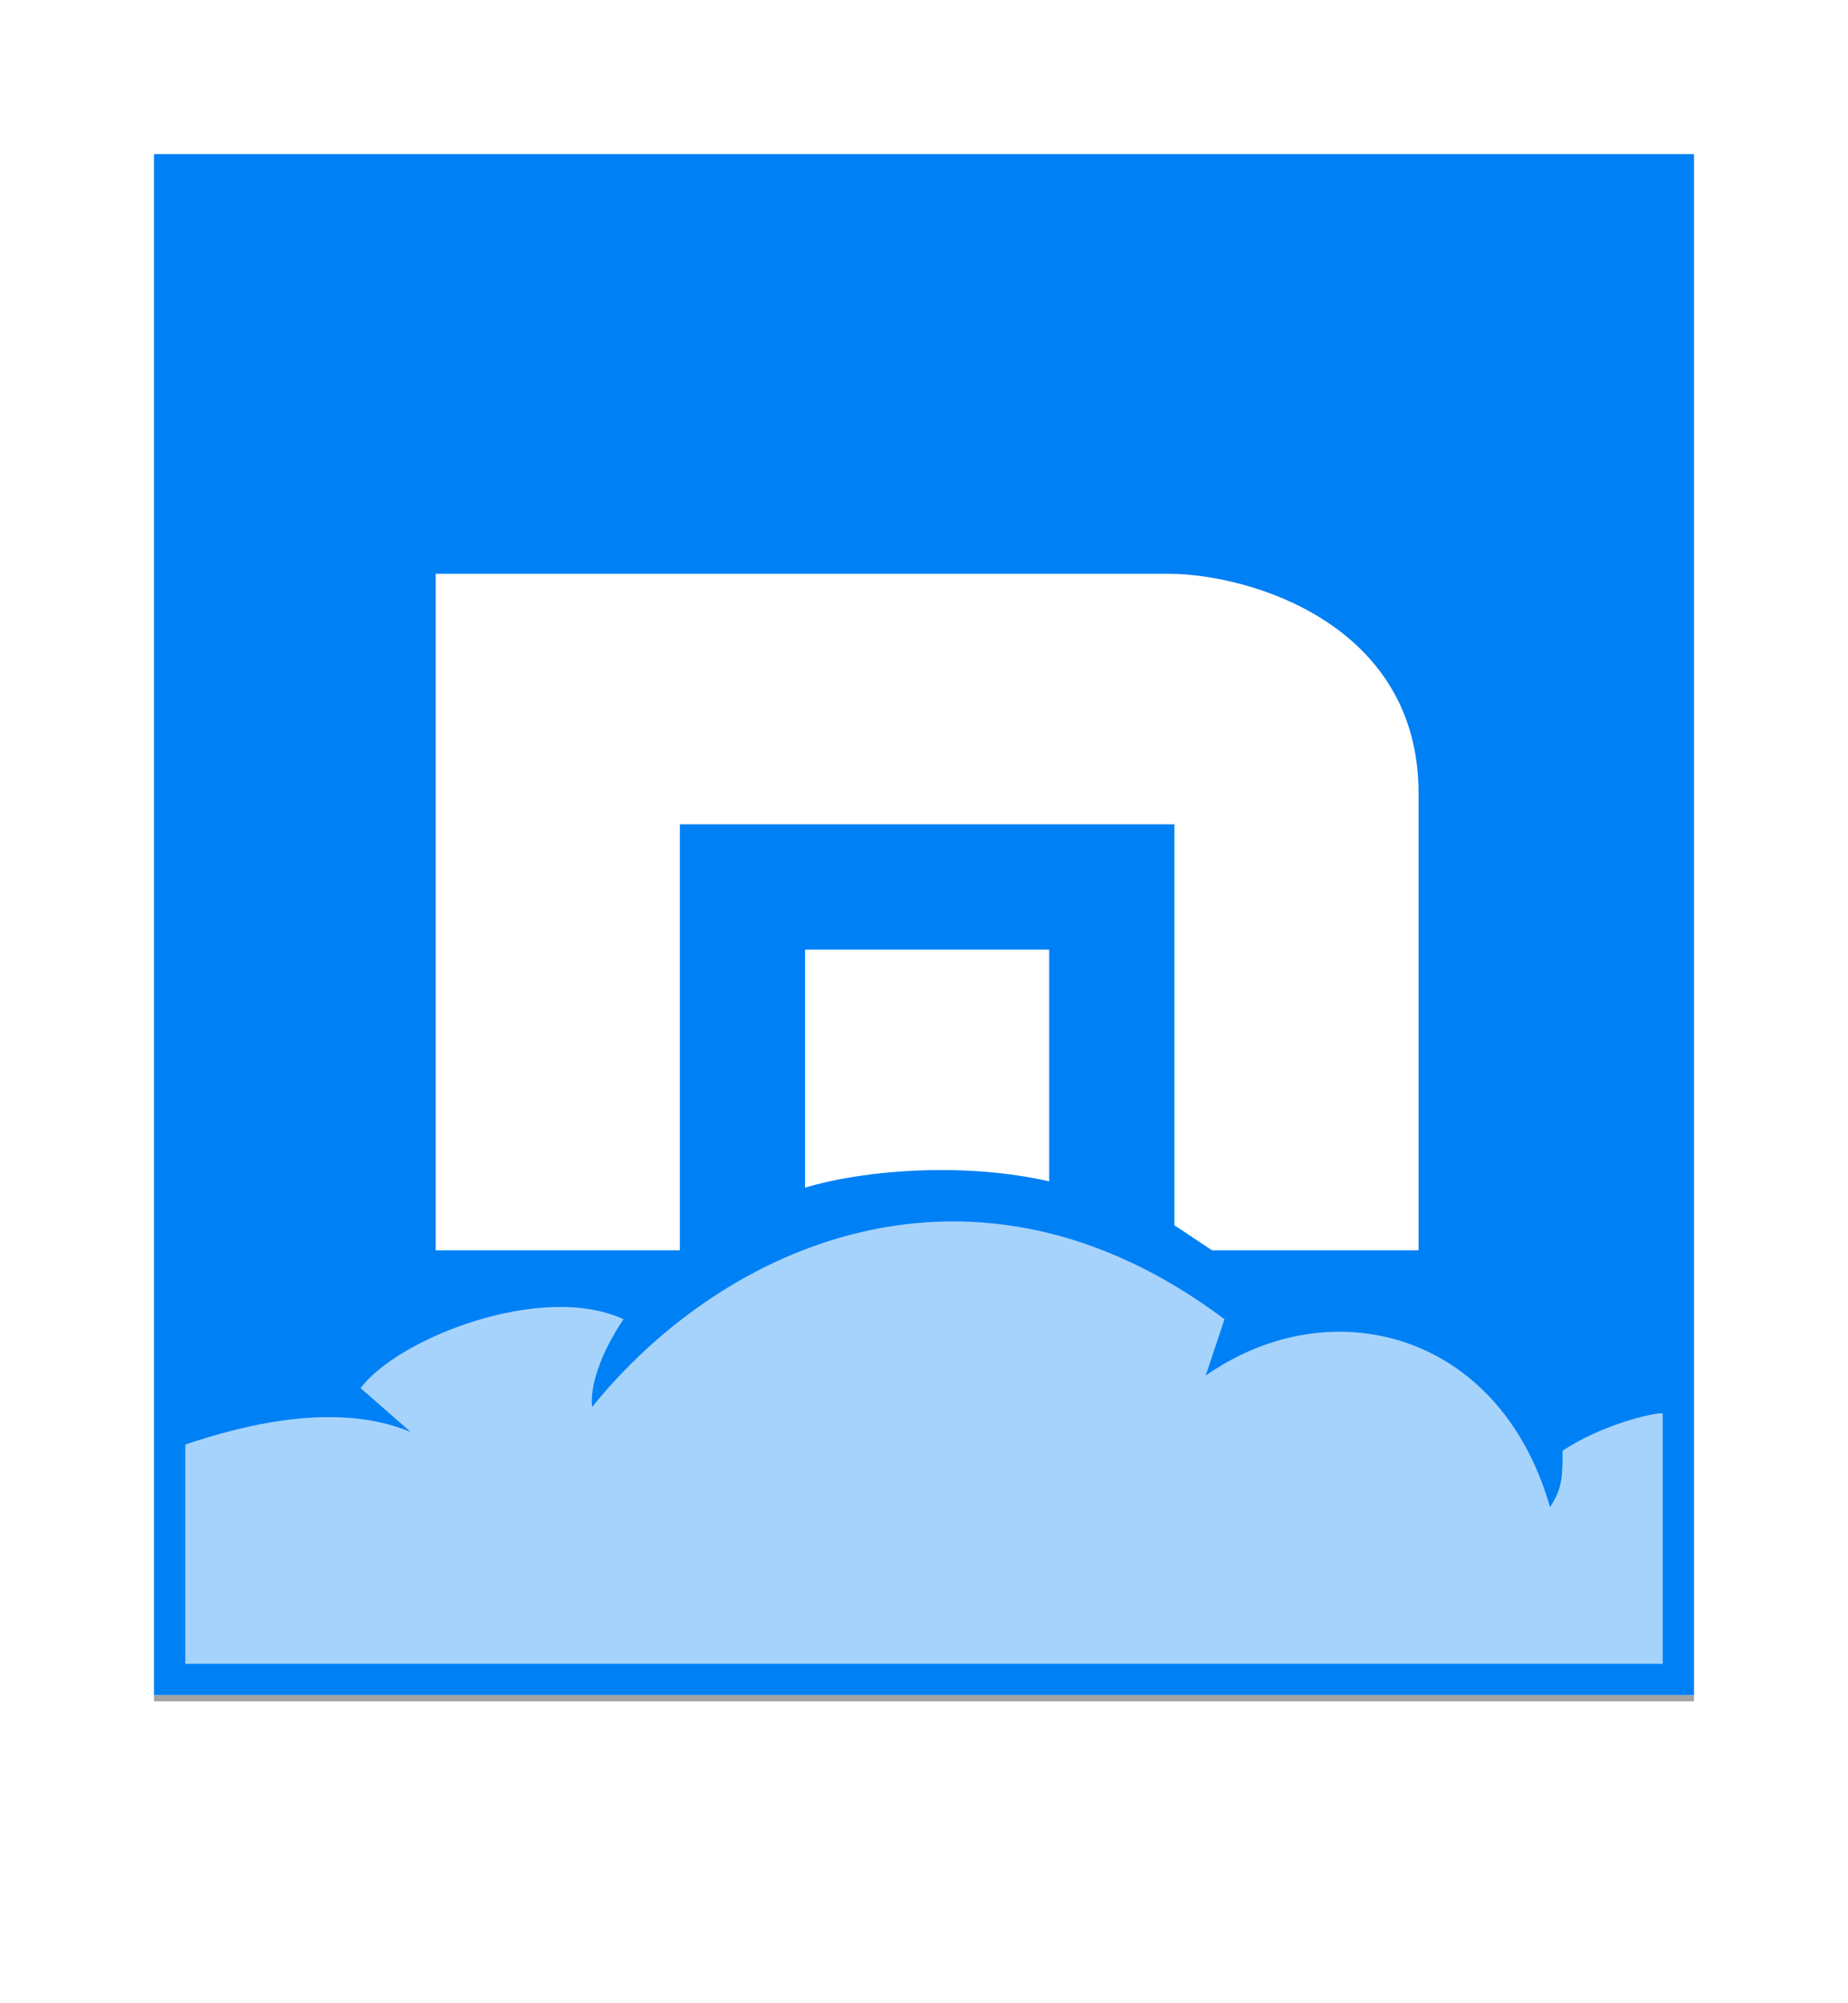<?xml version="1.0" ?>
<svg xmlns="http://www.w3.org/2000/svg" viewBox="0 0 295.2 319.8">
	
  
	<filter id="a" height="1.3">
		
    
		<feGaussianBlur in="SourceAlpha" stdDeviation="2"/>
		
    
		<feOffset dy="1" result="offsetblur"/>
		
  
	</filter>
	
  
	<path d="M24.6 24.6h246v246h-246z" style="opacity:.6;filter:url(#a)"/>
	
  
	<path d="M24.6 24.6h246v246h-246z" style="fill:#fff"/>
	
  
	<path d="M30.1 229.6c47-24 48-24 106-34 17-10 95 20 130 30v40h-238l1.5-36z" style="fill:#a6d3fc"/>
	
  
	<path d="M24.6 24.6h246v246h-246zm241 201c-2 0-10 2-16 6 0 4 0 6-2 9-8-28-35-35-55-21l3-9c-40-30-80-12-101 14 0 0-1-5 5-14-13-6-36 3-42 11l8 7c-12-5-27-1-36 2v35h236v-39zm-157-94h79v64l6 4h33v-73c0-27-27-35-40-35h-117v108h39zm59 58v-38h-39v38c10-3 26-4 39-1z" style="fill:#0080f5"/>
	

</svg>
